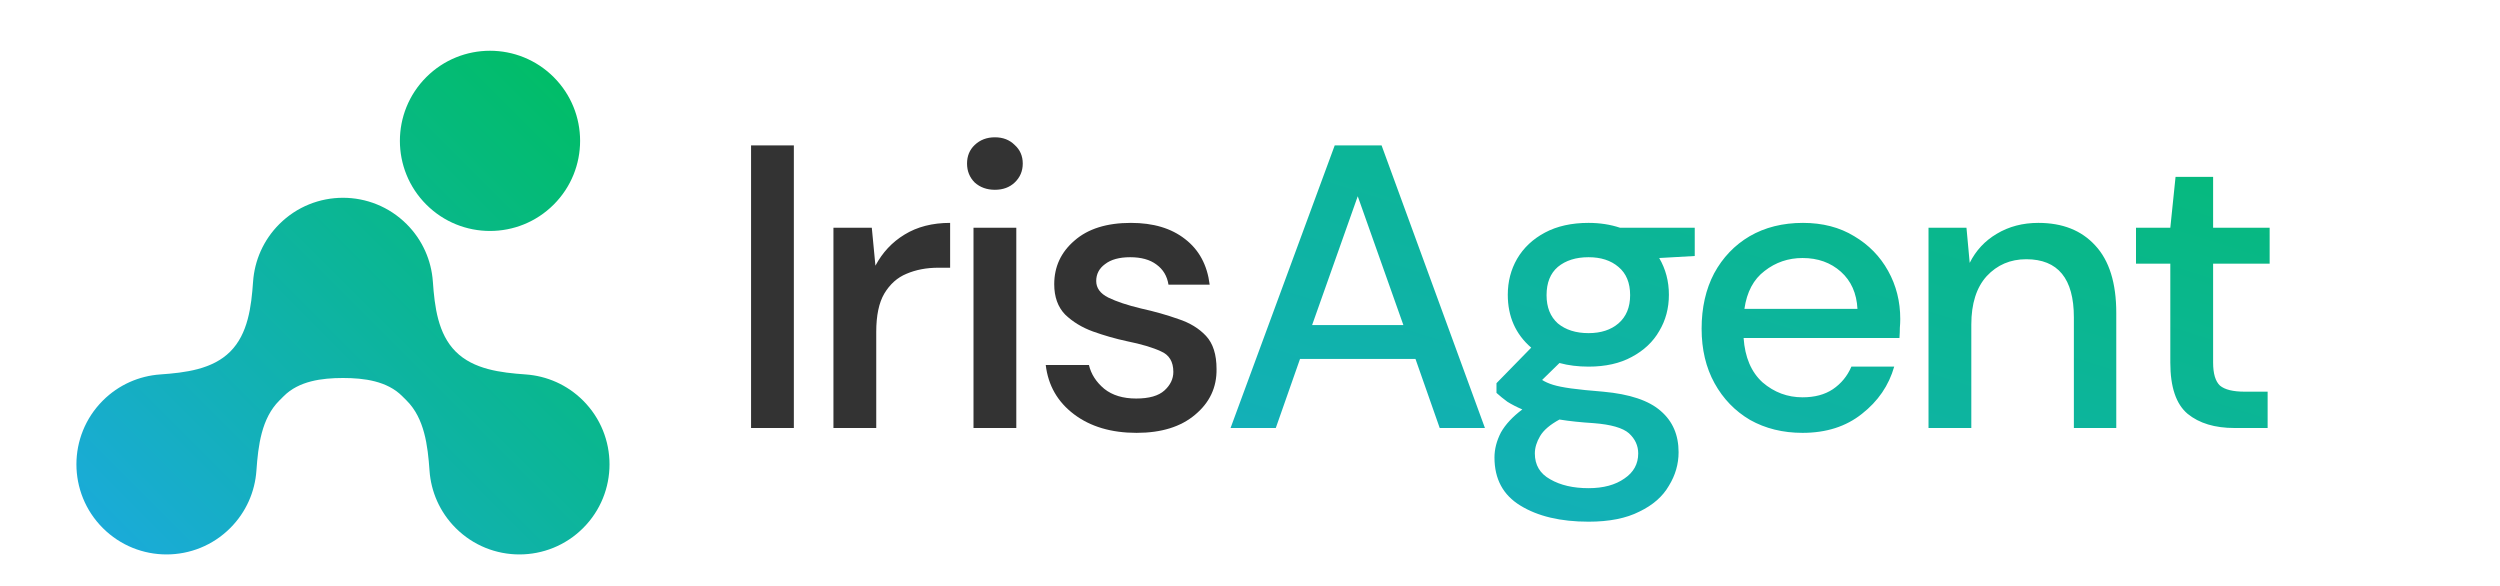 <?xml version="1.0" ?>
<svg xmlns="http://www.w3.org/2000/svg" viewBox="0 0 175 41" fill="none">
	<g clip-path="url(#clip0_3333_2039)">
		<path fill-rule="evenodd" clip-rule="evenodd" d="M29.84 14.32C32.303 16.783 36.297 16.783 38.76 14.32C41.223 11.857 41.223 7.863 38.76 5.4C36.297 2.937 32.303 2.937 29.84 5.4C27.377 7.863 27.377 11.857 29.84 14.32ZM31.899 36.963C34.362 39.426 38.355 39.426 40.819 36.963C43.282 34.5 43.282 30.506 40.819 28.043C39.7 26.924 38.266 26.314 36.803 26.211C35.046 26.088 33.145 25.858 31.899 24.612C30.653 23.366 30.423 21.465 30.3 19.707C30.197 18.245 29.586 16.811 28.468 15.692C26.005 13.229 22.011 13.229 19.548 15.692C18.43 16.811 17.819 18.245 17.716 19.708C17.593 21.465 17.363 23.366 16.117 24.612C14.872 25.858 12.97 26.088 11.213 26.211C9.75 26.314 8.316 26.924 7.197 28.043C4.734 30.506 4.734 34.5 7.197 36.963C9.661 39.426 13.654 39.426 16.117 36.963C17.236 35.844 17.846 34.41 17.949 32.947C18.073 31.19 18.302 29.289 19.548 28.043L19.863 27.729C20.918 26.673 22.515 26.46 24.008 26.46C25.501 26.46 27.098 26.673 28.154 27.729L28.468 28.043C29.714 29.288 29.944 31.189 30.067 32.947C30.169 34.41 30.78 35.844 31.899 36.963Z" fill="url(#paint0_linear_3333_2039)"/>
	</g>
	<path d="M52.574 29.96V10.176H55.57V29.96H52.574ZM58.341 29.96V15.942H61.026L61.28 18.598C61.77 17.675 62.448 16.95 63.315 16.422C64.201 15.876 65.265 15.602 66.509 15.602V18.74H65.689C64.86 18.74 64.116 18.881 63.456 19.164C62.816 19.427 62.298 19.889 61.902 20.549C61.525 21.189 61.337 22.084 61.337 23.234V29.96H58.341ZM69.643 13.285C69.078 13.285 68.607 13.115 68.23 12.776C67.872 12.418 67.693 11.975 67.693 11.448C67.693 10.92 67.872 10.487 68.23 10.148C68.607 9.79 69.078 9.611 69.643 9.611C70.208 9.611 70.67 9.79 71.028 10.148C71.405 10.487 71.593 10.92 71.593 11.448C71.593 11.975 71.405 12.418 71.028 12.776C70.67 13.115 70.208 13.285 69.643 13.285ZM68.145 29.96V15.942H71.141V29.96H68.145ZM79.562 30.3C77.79 30.3 76.33 29.866 75.181 29C74.031 28.133 73.372 26.983 73.202 25.551H76.226C76.377 26.192 76.735 26.748 77.3 27.219C77.866 27.671 78.61 27.897 79.533 27.897C80.438 27.897 81.097 27.709 81.512 27.332C81.926 26.955 82.134 26.522 82.134 26.032C82.134 25.316 81.841 24.835 81.257 24.59C80.692 24.326 79.901 24.091 78.883 23.884C78.092 23.714 77.3 23.488 76.509 23.205C75.737 22.923 75.087 22.527 74.559 22.018C74.05 21.491 73.796 20.784 73.796 19.898C73.796 18.674 74.267 17.656 75.209 16.846C76.151 16.017 77.47 15.602 79.166 15.602C80.73 15.602 81.992 15.979 82.953 16.733C83.933 17.487 84.508 18.551 84.677 19.927H81.794C81.7 19.324 81.418 18.853 80.947 18.514C80.494 18.174 79.882 18.005 79.109 18.005C78.356 18.005 77.772 18.165 77.357 18.485C76.942 18.787 76.735 19.183 76.735 19.672C76.735 20.162 77.018 20.549 77.583 20.831C78.167 21.114 78.93 21.368 79.873 21.594C80.815 21.802 81.681 22.047 82.473 22.329C83.283 22.593 83.933 22.989 84.423 23.516C84.913 24.044 85.158 24.816 85.158 25.834C85.177 27.115 84.677 28.18 83.66 29.028C82.661 29.876 81.295 30.3 79.562 30.3Z" fill="#333333"/>
	<path d="M86.139 29.96L93.431 10.176H96.71L103.945 29.96H100.78L99.084 25.127H91.001L89.305 29.96H86.139ZM91.848 22.753H98.236L95.042 13.737L91.848 22.753ZM111.198 25.664C110.463 25.664 109.785 25.58 109.163 25.41L107.948 26.597C108.155 26.729 108.41 26.842 108.711 26.936C109.013 27.03 109.436 27.115 109.983 27.191C110.529 27.266 111.274 27.341 112.216 27.417C114.081 27.586 115.428 28.038 116.257 28.773C117.087 29.489 117.501 30.45 117.501 31.656C117.501 32.485 117.275 33.267 116.823 34.002C116.389 34.756 115.702 35.359 114.759 35.811C113.836 36.282 112.649 36.518 111.198 36.518C109.239 36.518 107.646 36.141 106.422 35.387C105.216 34.652 104.613 33.531 104.613 32.024C104.613 31.44 104.764 30.855 105.065 30.271C105.385 29.706 105.885 29.169 106.563 28.66C106.167 28.491 105.819 28.312 105.517 28.123C105.235 27.916 104.98 27.709 104.754 27.502V26.823L107.185 24.336C106.092 23.394 105.545 22.16 105.545 20.633C105.545 19.71 105.762 18.872 106.196 18.118C106.648 17.345 107.298 16.733 108.146 16.281C108.994 15.829 110.011 15.602 111.198 15.602C111.99 15.602 112.725 15.716 113.403 15.942H118.632V17.92L116.144 18.061C116.597 18.834 116.823 19.691 116.823 20.633C116.823 21.576 116.597 22.423 116.144 23.177C115.711 23.931 115.07 24.534 114.222 24.986C113.393 25.438 112.385 25.664 111.198 25.664ZM111.198 23.319C112.065 23.319 112.762 23.092 113.29 22.64C113.836 22.169 114.109 21.51 114.109 20.662C114.109 19.795 113.836 19.135 113.29 18.683C112.762 18.231 112.065 18.005 111.198 18.005C110.313 18.005 109.597 18.231 109.05 18.683C108.523 19.135 108.259 19.795 108.259 20.662C108.259 21.51 108.523 22.169 109.05 22.64C109.597 23.092 110.313 23.319 111.198 23.319ZM107.439 31.741C107.439 32.551 107.797 33.154 108.513 33.55C109.229 33.965 110.124 34.172 111.198 34.172C112.235 34.172 113.073 33.946 113.714 33.493C114.354 33.06 114.675 32.476 114.675 31.741C114.675 31.195 114.458 30.724 114.025 30.328C113.591 29.951 112.772 29.715 111.566 29.621C110.661 29.565 109.86 29.48 109.163 29.367C108.504 29.725 108.052 30.111 107.807 30.526C107.562 30.94 107.439 31.345 107.439 31.741ZM126.179 30.3C124.803 30.3 123.578 29.998 122.504 29.395C121.449 28.773 120.62 27.916 120.017 26.823C119.414 25.73 119.113 24.458 119.113 23.008C119.113 21.538 119.405 20.247 119.989 19.135C120.592 18.024 121.421 17.157 122.476 16.535C123.55 15.913 124.794 15.602 126.207 15.602C127.582 15.602 128.779 15.913 129.796 16.535C130.814 17.138 131.605 17.948 132.17 18.966C132.736 19.983 133.018 21.105 133.018 22.329C133.018 22.518 133.009 22.725 132.99 22.951C132.99 23.158 132.981 23.394 132.962 23.658H122.052C122.146 25.014 122.589 26.051 123.38 26.767C124.191 27.464 125.123 27.812 126.179 27.812C127.026 27.812 127.733 27.624 128.298 27.247C128.882 26.851 129.316 26.324 129.598 25.664H132.594C132.218 26.983 131.464 28.086 130.333 28.971C129.222 29.857 127.837 30.3 126.179 30.3ZM126.179 18.061C125.18 18.061 124.294 18.363 123.522 18.966C122.749 19.55 122.278 20.436 122.109 21.623H130.022C129.966 20.53 129.58 19.663 128.864 19.022C128.148 18.382 127.253 18.061 126.179 18.061ZM134.996 29.96V15.942H137.653L137.879 18.401C138.313 17.534 138.944 16.855 139.773 16.366C140.621 15.857 141.591 15.602 142.684 15.602C144.38 15.602 145.708 16.13 146.669 17.185C147.649 18.24 148.139 19.814 148.139 21.905V29.96H145.171V22.216C145.171 19.503 144.06 18.146 141.836 18.146C140.725 18.146 139.801 18.542 139.066 19.333C138.35 20.125 137.992 21.255 137.992 22.725V29.96H134.996ZM156.416 29.96C155.04 29.96 153.948 29.631 153.137 28.971C152.327 28.293 151.922 27.096 151.922 25.382V18.457H149.52V15.942H151.922L152.289 12.38H154.918V15.942H158.875V18.457H154.918V25.382C154.918 26.154 155.078 26.691 155.398 26.993C155.738 27.275 156.312 27.417 157.123 27.417H158.734V29.96H156.416Z" fill="url(#paint1_linear_3333_2039)"/>
	<defs>
		<linearGradient id="paint0_linear_3333_2039" x1="44.935" y1="11.575" x2="13.373" y2="43.138" gradientUnits="userSpaceOnUse">
			<stop stop-color="#01BD68"/>
			<stop offset="1" stop-color="#1AABD8"/>
		</linearGradient>
		<linearGradient id="paint1_linear_3333_2039" x1="160.567" y1="1.96" x2="139.47" y2="68.342" gradientUnits="userSpaceOnUse">
			<stop stop-color="#02BC6C"/>
			<stop offset="1" stop-color="#1AABD8"/>
		</linearGradient>
		<clipPath id="clip0_3333_2039">
			<rect width="37.685" height="37.685" fill="white" transform="translate(5.093 2.118)"/>
		</clipPath>
	</defs>
</svg>
